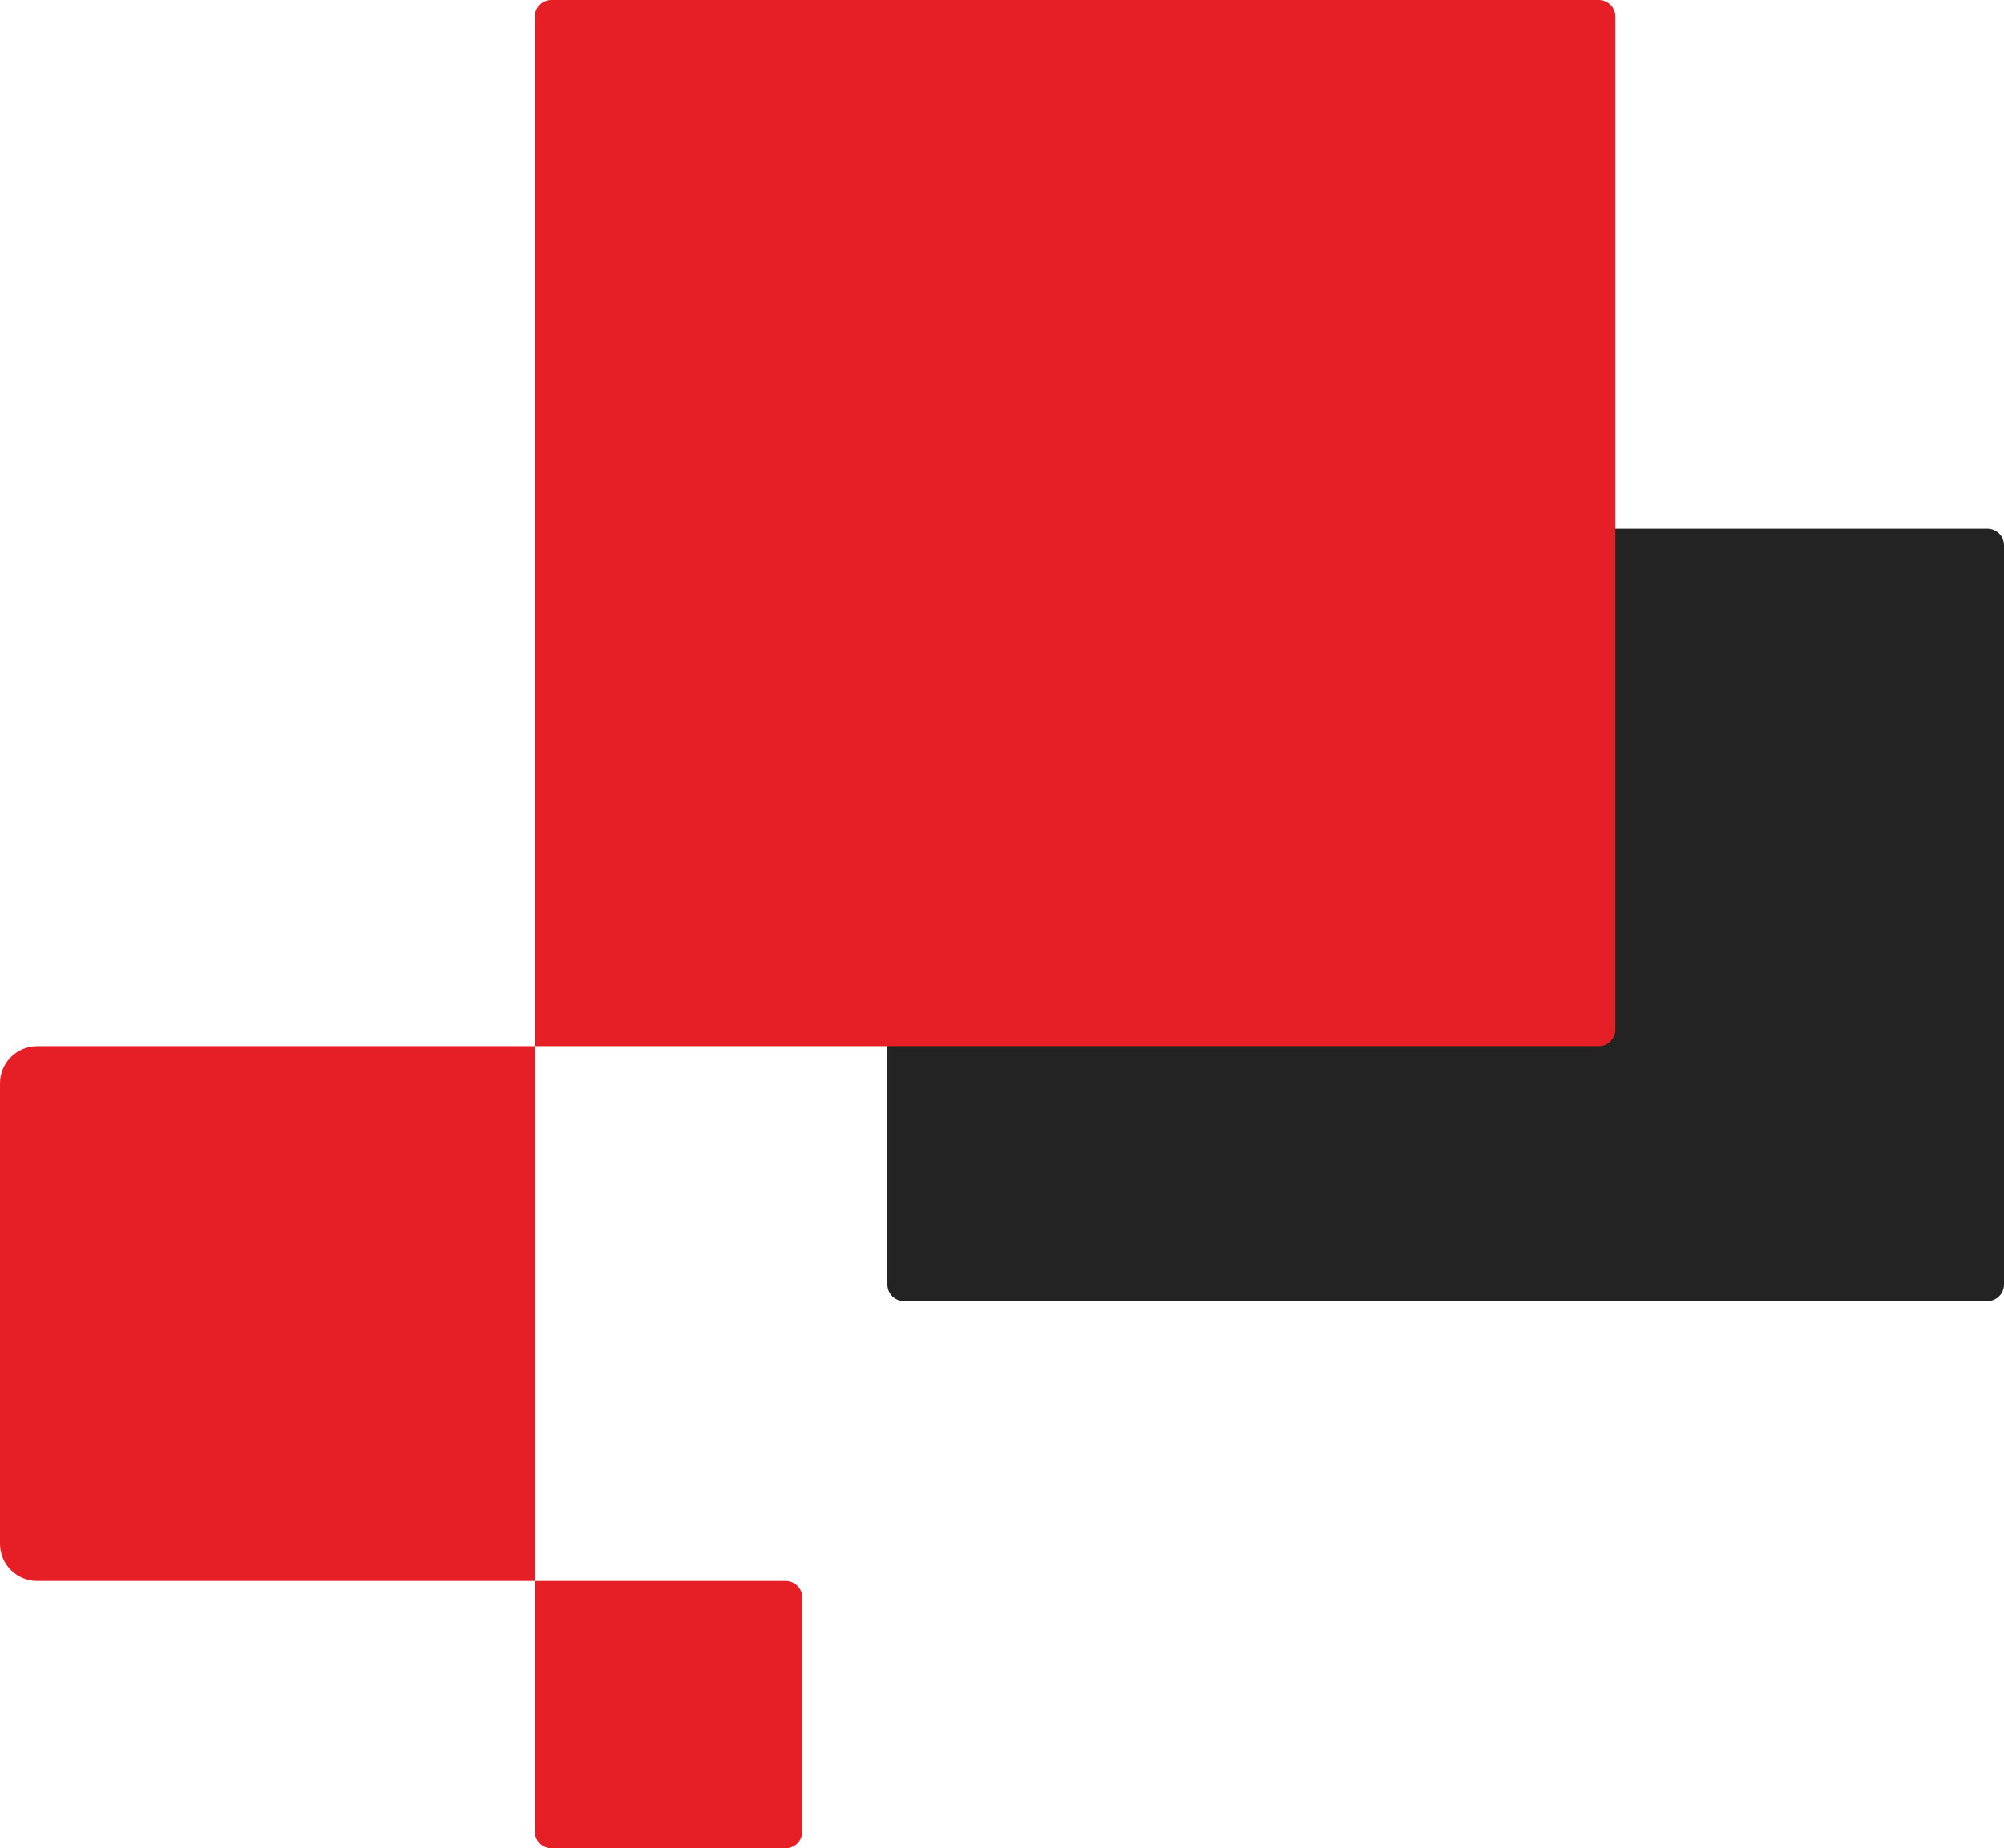 <svg width="542" height="500" viewBox="0 0 542 500" fill="none" xmlns="http://www.w3.org/2000/svg">
<path d="M240 347.5V147.5C240 145.015 242.015 143 244.5 143L537.5 143C539.985 143 542 145.015 542 147.5L542 347.5C542 349.985 539.985 352 537.5 352H244.5C242.015 352 240 349.985 240 347.5Z" fill="#232324"/>
<path d="M144.652 495.499V427.676H212.476C214.961 427.676 216.976 429.69 216.976 432.176V495.499C216.976 497.985 214.961 499.999 212.476 499.999H149.152C146.667 499.999 144.652 497.985 144.652 495.499Z" fill="#E61E25"/>
<path d="M144.647 283.029H10.082C4.503 283.029 0 287.533 0 293.112V417.594C0 423.173 4.503 427.677 10.082 427.677H144.647V283.029Z" fill="#E61E25"/>
<path d="M144.652 283.029V4.5C144.652 2.015 146.667 0 149.152 0H432.394C434.879 0 436.894 2.015 436.894 4.5V278.529C436.894 281.014 434.879 283.029 432.394 283.029H144.652Z" fill="#E61E25"/>
</svg>
